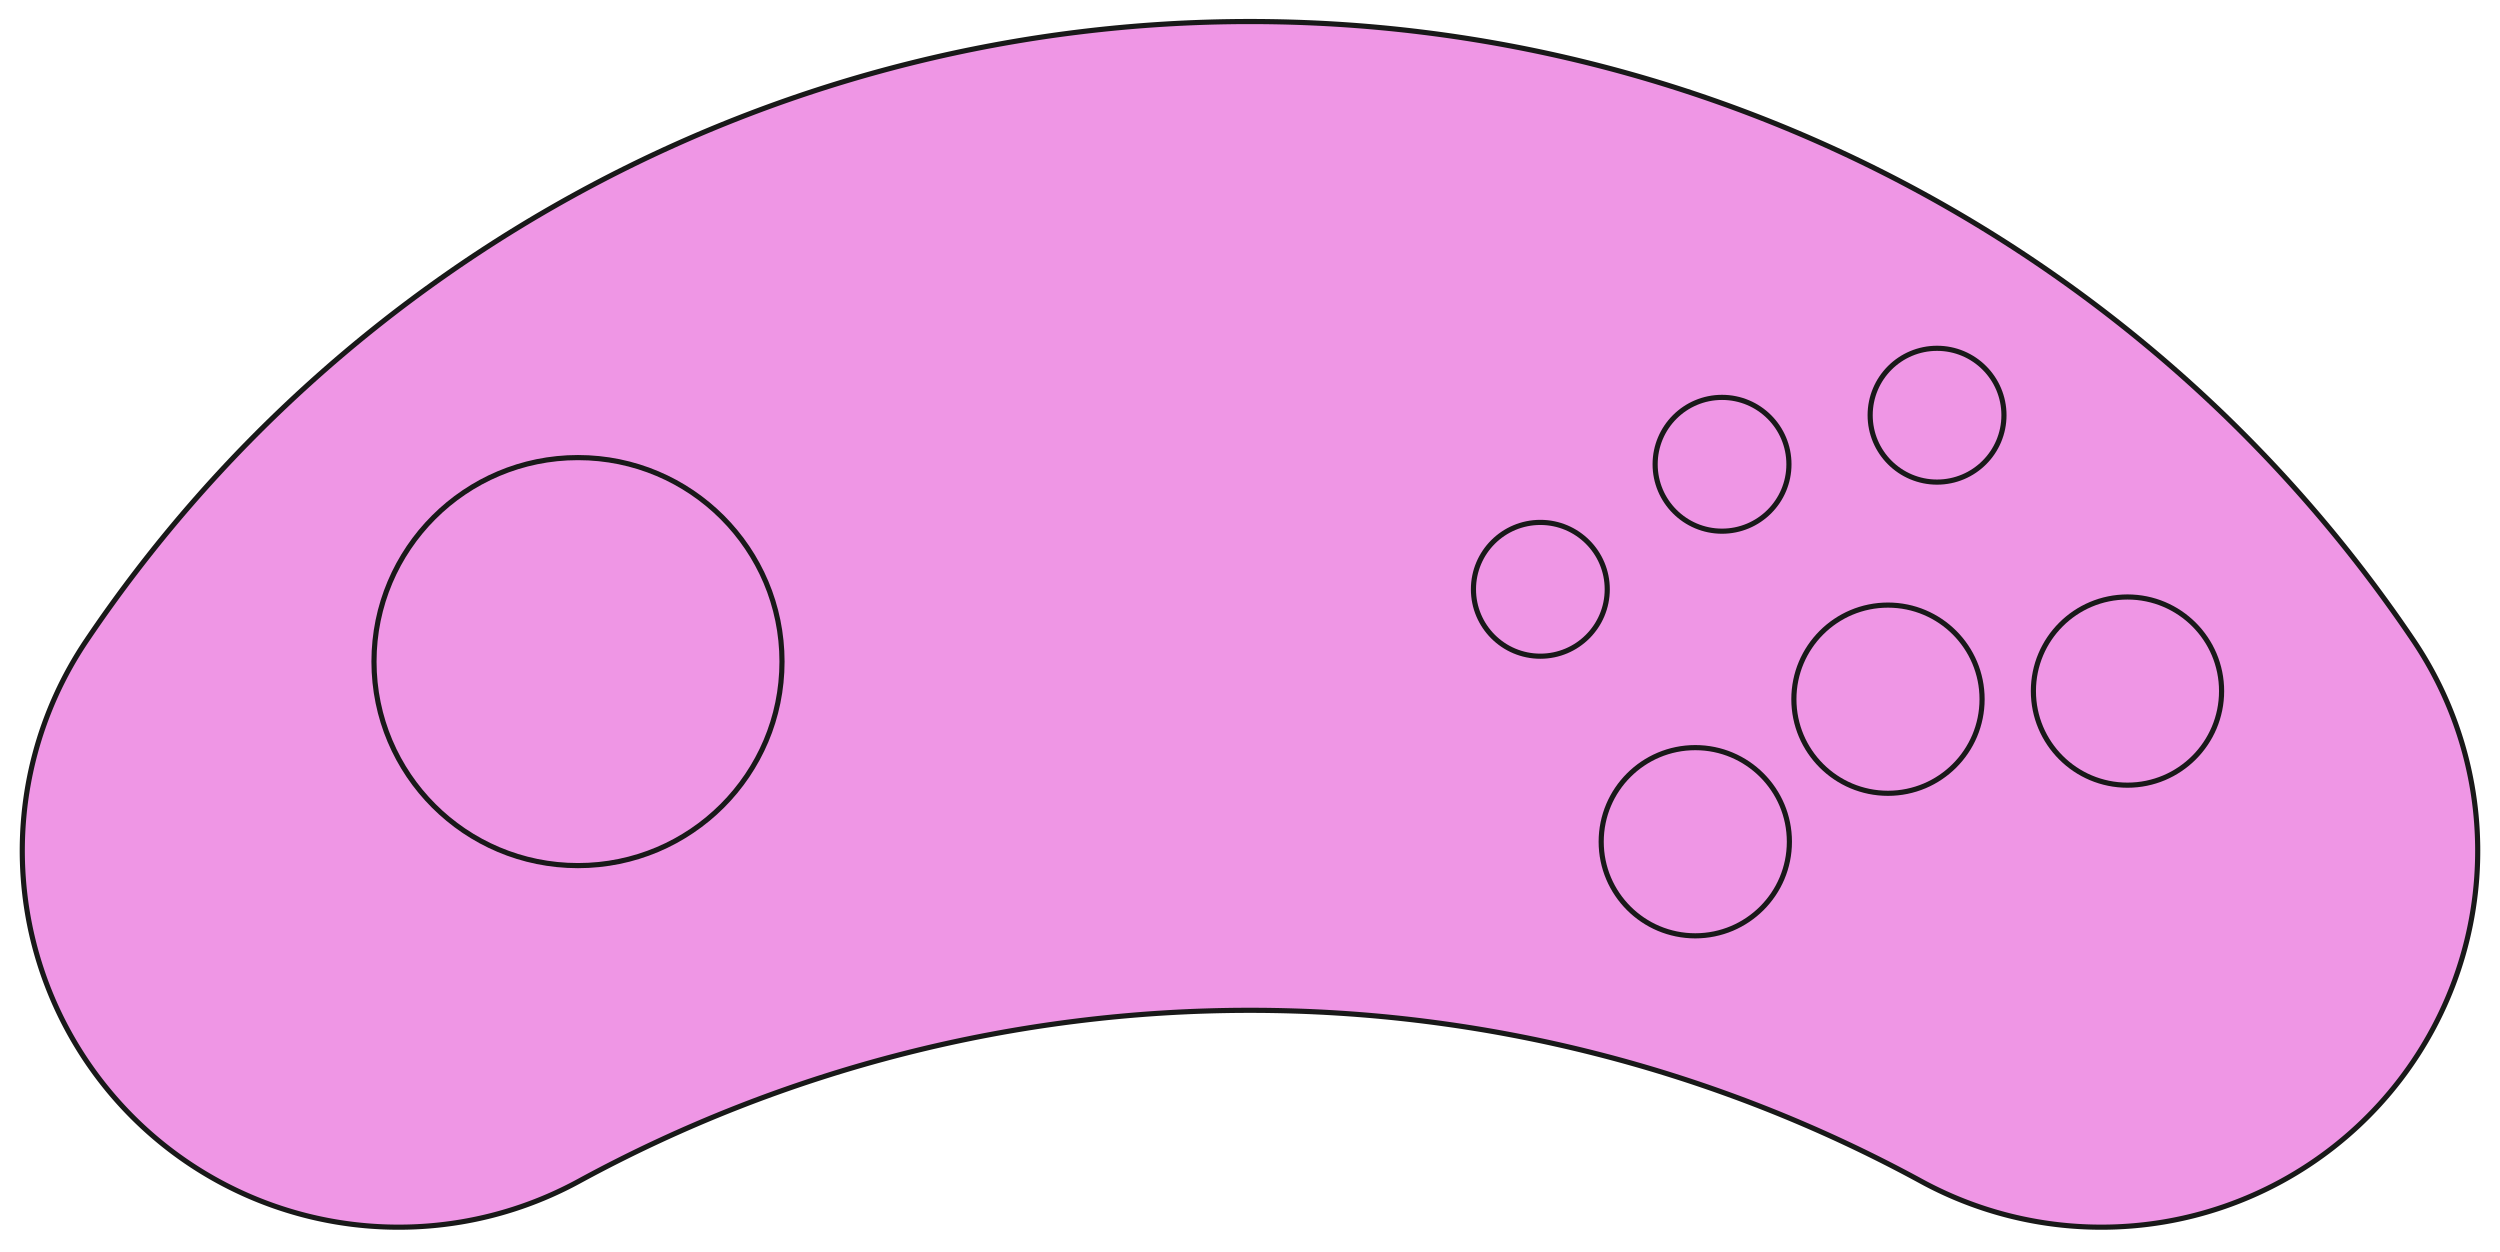 <?xml version="1.0" encoding="UTF-8" standalone="no"?>
<svg
   width="170.031mm"
   height="85.128mm"
   viewBox="0 0 170.031 85.128"
   version="1.1"
   id="svg15"
   sodipodi:docname="Gen Model 2.svg"
   inkscape:version="1.3.2 (091e20e, 2023-11-25, custom)"
   xmlns:inkscape="http://www.inkscape.org/namespaces/inkscape"
   xmlns:sodipodi="http://sodipodi.sourceforge.net/DTD/sodipodi-0.dtd"
   xmlns="http://www.w3.org/2000/svg"
   xmlns:svg="http://www.w3.org/2000/svg">
  <defs
     id="defs15" />
  <sodipodi:namedview
     id="namedview15"
     pagecolor="#ffffff"
     bordercolor="#000000"
     borderopacity="0.25"
     inkscape:showpageshadow="2"
     inkscape:pageopacity="0.0"
     inkscape:pagecheckerboard="0"
     inkscape:deskcolor="#d1d1d1"
     inkscape:document-units="mm"
     inkscape:zoom="1.0309101"
     inkscape:cx="230.37897"
     inkscape:cy="207.09857"
     inkscape:window-width="1920"
     inkscape:window-height="1017"
     inkscape:window-x="-8"
     inkscape:window-y="-8"
     inkscape:window-maximized="1"
     inkscape:current-layer="layer2" />
  <g
     inkscape:groupmode="layer"
     id="layer1"
     inkscape:label="Outline"
     style="display:inline">
    <path
       id="Body_f0003"
       d="m 130.669,80.344 a 95.421,95.421 0 0 0 -91.307,3.7e-5 25.599,25.599 0 0 1 -33.476,-36.785 95.421,95.421 0 0 1 158.259,0 25.599,25.599 0 0 1 -33.476,36.785 z"
       stroke="#191919"
       stroke-width="0.35 px"
       style="fill:#ef96e5;fill-opacity:1;fill-rule:evenodd;stroke-width:0.35;stroke-linecap:square;stroke-miterlimit:4;stroke-dasharray:none" />
  </g>
  <g
     inkscape:groupmode="layer"
     id="layer2"
     inkscape:label="Details"
     style="display:inline">
    <circle
       cx="39.311"
       cy="-44.997"
       r="13.875"
       stroke="#191919"
       stroke-width="0.35 px"
       style="fill:#ef96e5;stroke-width:0.35;stroke-linecap:square;stroke-miterlimit:4;stroke-dasharray:none"
       id="circle9"
       transform="scale(1,-1)" />
    <circle
       cx="115.301"
       cy="-57.248"
       r="6.4"
       stroke="#191919"
       stroke-width="0.35 px"
       style="fill:#ef96e5;stroke-width:0.35;stroke-linecap:square;stroke-miterlimit:4;stroke-dasharray:none"
       id="circle10"
       transform="scale(1,-1)" />
    <circle
       cx="128.406"
       cy="-47.554"
       r="6.4"
       stroke="#191919"
       stroke-width="0.35 px"
       style="fill:#ef96e5;stroke-width:0.35;stroke-linecap:square;stroke-miterlimit:4;stroke-dasharray:none"
       id="circle11"
       transform="scale(1,-1)" />
    <circle
       cx="144.696"
       cy="-47.002"
       r="6.4"
       stroke="#191919"
       stroke-width="0.35 px"
       style="fill:#ef96e5;stroke-width:0.35;stroke-linecap:square;stroke-miterlimit:4;stroke-dasharray:none"
       id="circle12"
       transform="scale(1,-1)" />
    <circle
       cx="104.763"
       cy="-40.08"
       r="4.55"
       stroke="#191919"
       stroke-width="0.35 px"
       style="fill:#ef96e5;stroke-width:0.35;stroke-linecap:square;stroke-miterlimit:4;stroke-dasharray:none"
       id="circle13"
       transform="scale(1,-1)" />
    <circle
       cx="117.12"
       cy="-31.577"
       r="4.55"
       stroke="#191919"
       stroke-width="0.35 px"
       style="fill:#ef96e5;stroke-width:0.35;stroke-linecap:square;stroke-miterlimit:4;stroke-dasharray:none"
       id="circle14"
       transform="scale(1,-1)" />
    <circle
       cx="131.744"
       cy="-28.239"
       r="4.55"
       stroke="#191919"
       stroke-width="0.35 px"
       style="fill:#ef96e5;stroke-width:0.35;stroke-linecap:square;stroke-miterlimit:4;stroke-dasharray:none"
       id="circle15"
       transform="scale(1,-1)" />
  </g>
</svg>
